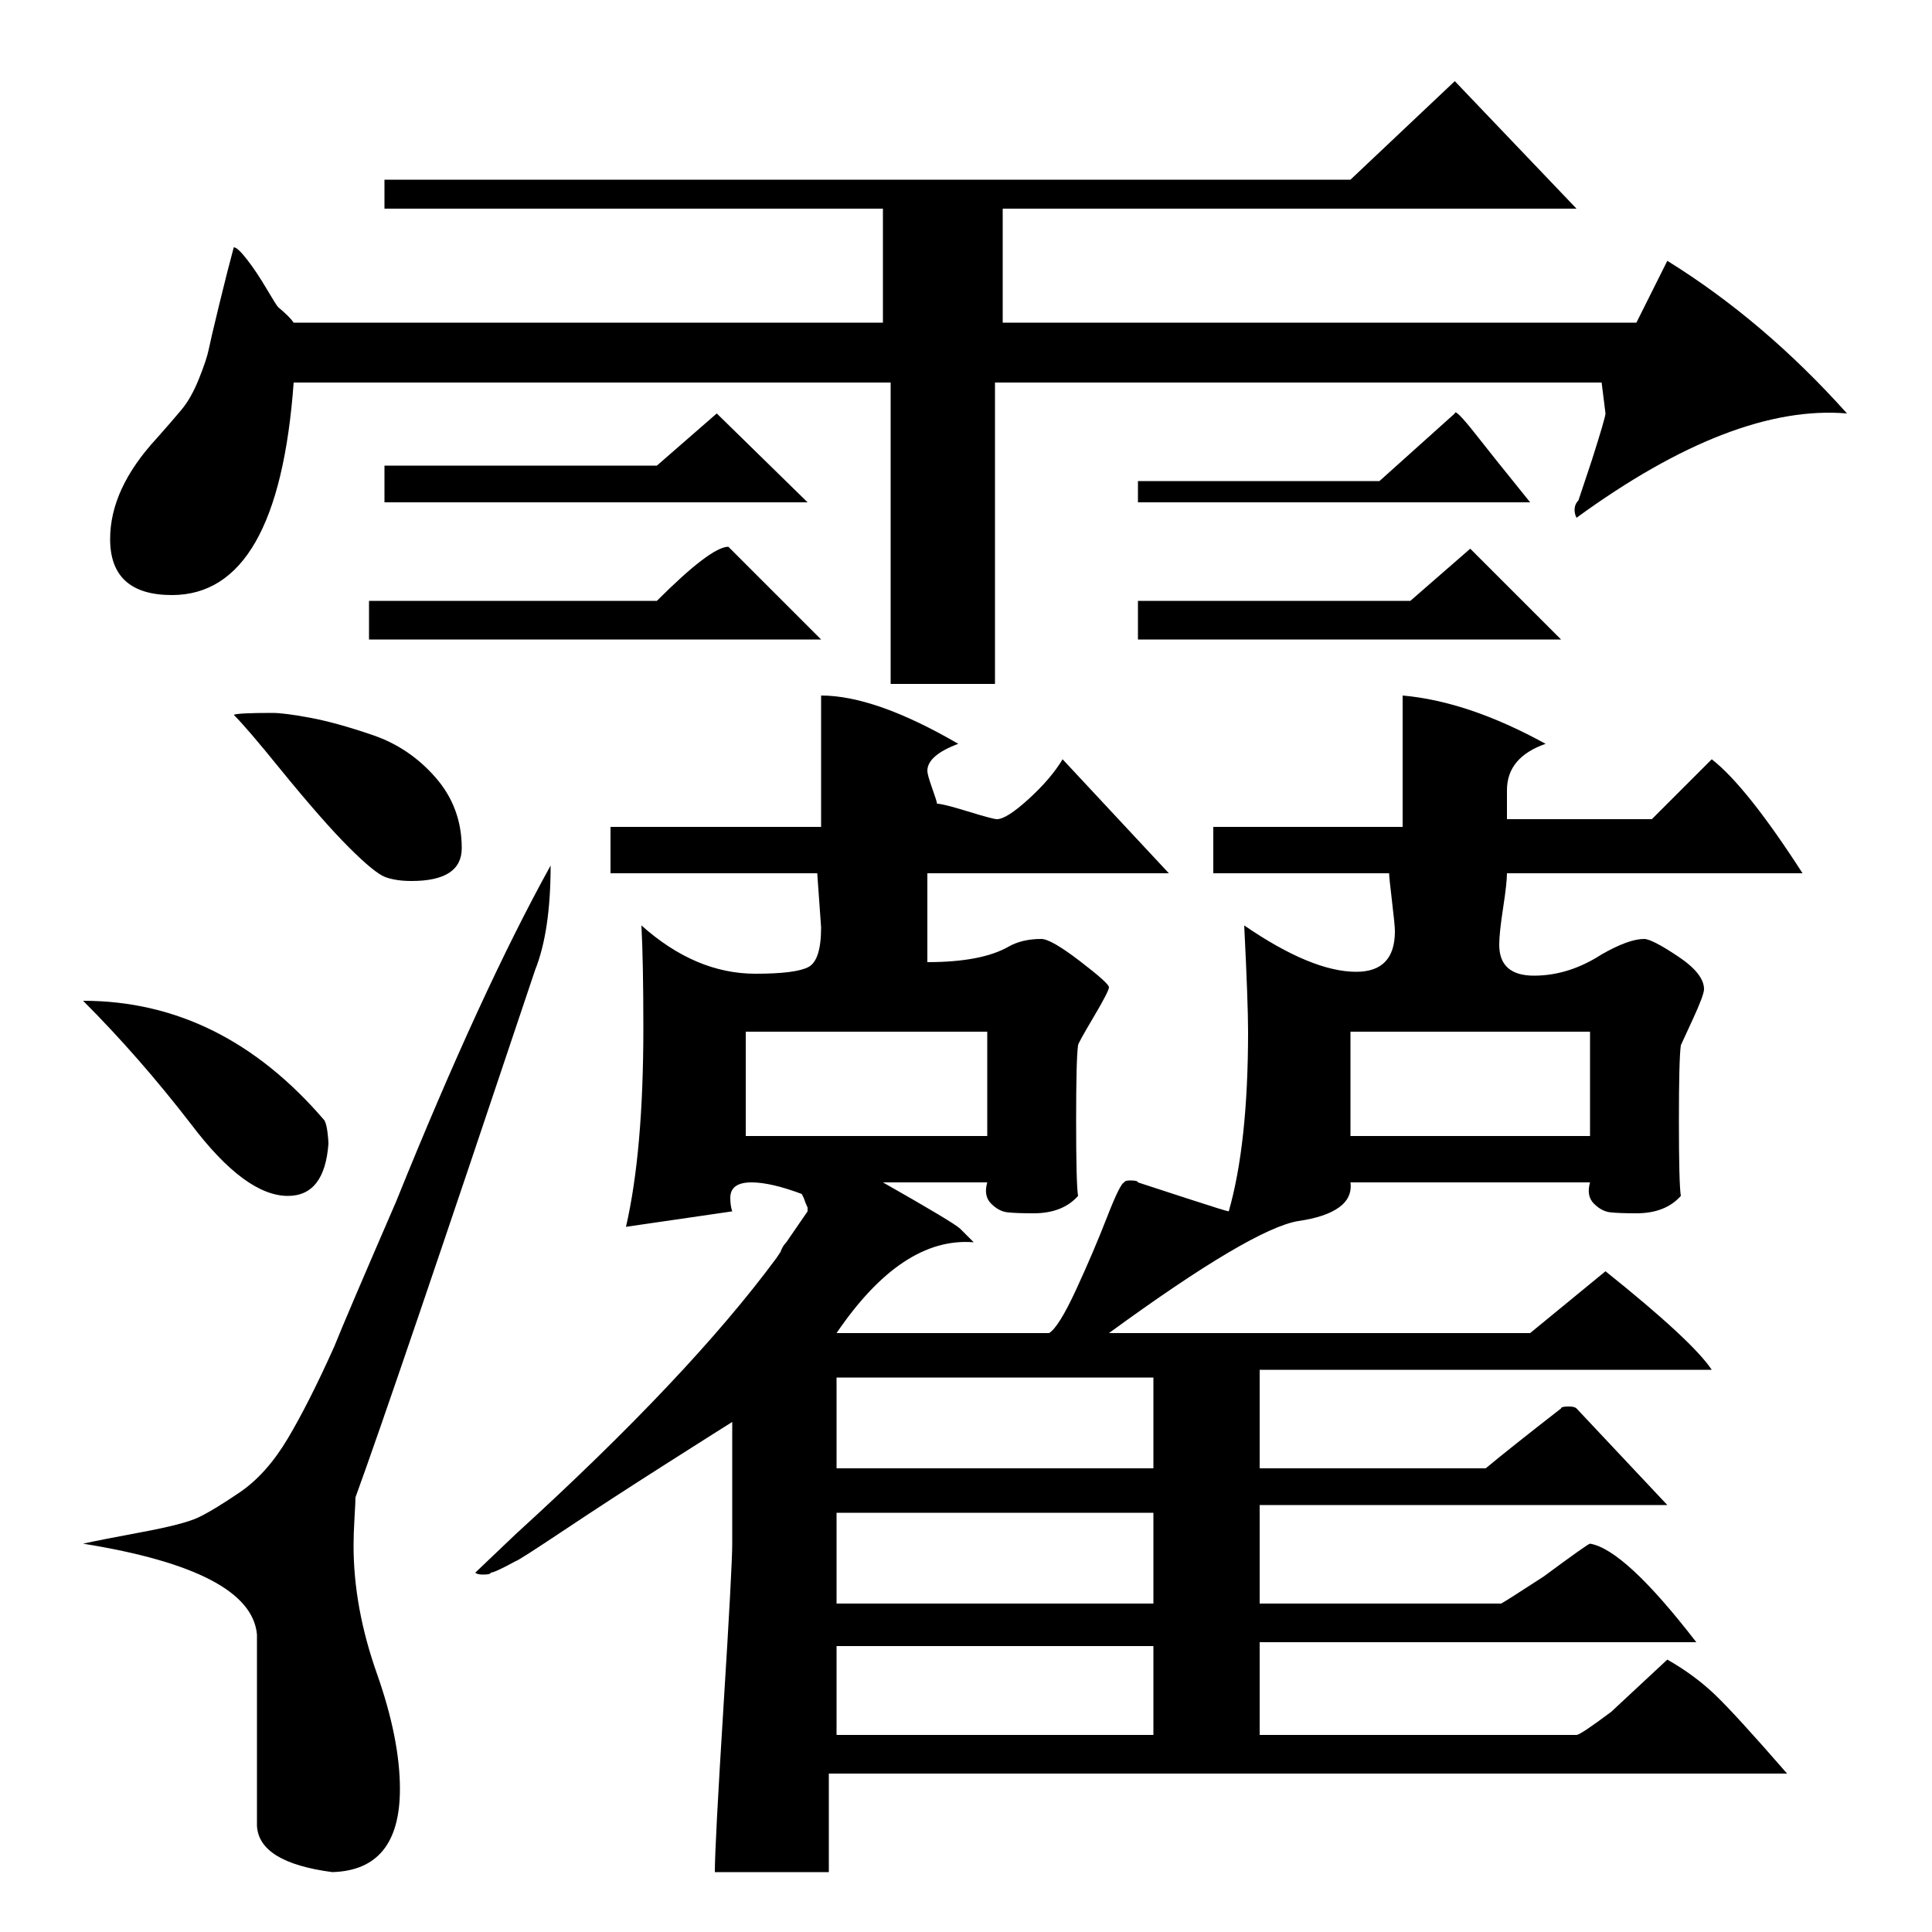 <?xml version="1.0" standalone="no"?>
<!DOCTYPE svg PUBLIC "-//W3C//DTD SVG 1.1//EN" "http://www.w3.org/Graphics/SVG/1.1/DTD/svg11.dtd" >
<svg xmlns="http://www.w3.org/2000/svg" xmlns:xlink="http://www.w3.org/1999/xlink" version="1.1" viewBox="0 -140 1000 1000">
  <g transform="matrix(1 0 0 -1 0 860)">
   <path fill="currentColor"
d="M133 55v99q-3 33 -90 47q9 2 30.5 6t29 7.5t21.5 13t25 28t24 47.5q6 15 32 75q44 109 80 174q0 -34 -8 -54q-74 -221 -93 -273q0 -2 -0.5 -10.5t-0.5 -14.5q0 -32 12 -66t12 -60q0 -42 -35 -43q-38 5 -39 24zM379 201v63q-8 -5 -35.5 -22.5t-51.5 -33.5t-25 -16
q-11 -6 -13 -6q0 -1 -4 -1q-3 0 -4 1l21 20q90 82 135 143l2 3q1 3 3 5l11 16v2q-1 2 -2 5l-1 2q-16 6 -26 6q-11 0 -11 -8q0 -4 1 -7l-55 -8q9 39 9 103q0 34 -1 53q28 -25 59 -25q21 0 27.5 3.5t6.5 20.5l-2 28h-107v24h109v68q28 0 71 -25q-16 -6 -16 -14q0 -2 2.5 -9
t2.5 -8q3 0 16 -4t15 -4q5 0 16.5 10.5t17.5 20.5l55 -59h-125v-46q28 0 42 8q7 4 17 4q5 0 20 -11.5t15 -13.5t-8 -15.5t-8 -14.5q-1 -7 -1 -39q0 -33 1 -39q-8 -9 -23 -9q-9 0 -13.5 0.5t-8.5 4.5t-2 11h-54q37 -21 40 -24l7 -7q-37 3 -71 -47h110q5 3 14 22.5t16 37.5
t9 18q0 1 3 1q4 0 4 -1q3 -1 24.5 -8t22.5 -7q10 35 10 93q0 15 -2 55q35 -24 58 -24q20 0 20 21q0 3 -1.5 15.5t-1.5 14.5h-91v24h98v68q34 -3 74 -25q-20 -7 -20 -24v-15h75l31 31q18 -14 47 -59h-153q0 -5 -2 -18t-2 -19q0 -16 18 -16t35 11q14 8 22 8q4 0 17.5 -9
t13.5 -17q0 -3 -6 -16l-6 -13q-1 -7 -1 -39q0 -33 1 -39q-8 -9 -23 -9q-9 0 -13.5 0.5t-8.5 4.5t-2 11h-124q1 -8 -6 -13t-21 -7q-24 -4 -98 -58h218l39 32q45 -36 55 -51h-234v-51h117q12 10 39 31q0 1 4 1q3 0 4 -1l47 -50h-211v-51h125q2 1 22 14q23 17 24 17
q18 -3 55 -51h-226v-48h164q2 0 18 12l29 27q14 -8 24.5 -18t37.5 -41h-496v-51h-59q0 14 4.5 86t4.5 84zM433 148v-46h164v46h-164zM433 217v-47h164v47h-164zM433 287v-47h164v47h-164zM43 482q72 0 125 -62q1 -2 1.5 -6t0.5 -6q-2 -27 -21 -27q-22 0 -50 37
q-27 35 -56 64zM386 466v-54h125v54h-125zM699 466v-54h124v54h-124zM121 630q2 1 20 1q6 0 19.5 -2.5t32.5 -9t32.5 -22t13.5 -36.5q0 -17 -26 -17q-8 0 -13.5 2t-19 15.5t-35.5 40.5q-17 21 -24 28zM461 802h-309q-8 -110 -63 -110q-32 0 -32 29q0 26 24 52q8 9 13 15
t9 16t5 15t5.5 23.5t7.5 29.5q2 0 7 -6.5t10 -15t6 -9.5q6 -5 8 -8h305v59h-258v15h500l54 51l63 -66h-297v-59h328l16 32q50 -31 93 -79q-59 5 -140 -54q-1 2 -1 4q0 3 2 5l7 21q7 22 7 24l-2 16h-314v-156h-54v156zM191 689h149q28 28 37 28l48 -48h-234v20zM589 689h141
l31 27l47 -47h-219v20zM199 759h141l31 27l47 -46h-219v19zM589 751h125l39 35q0 3 11 -11q7 -9 28 -35h-203v11z" />
  </g>

</svg>
